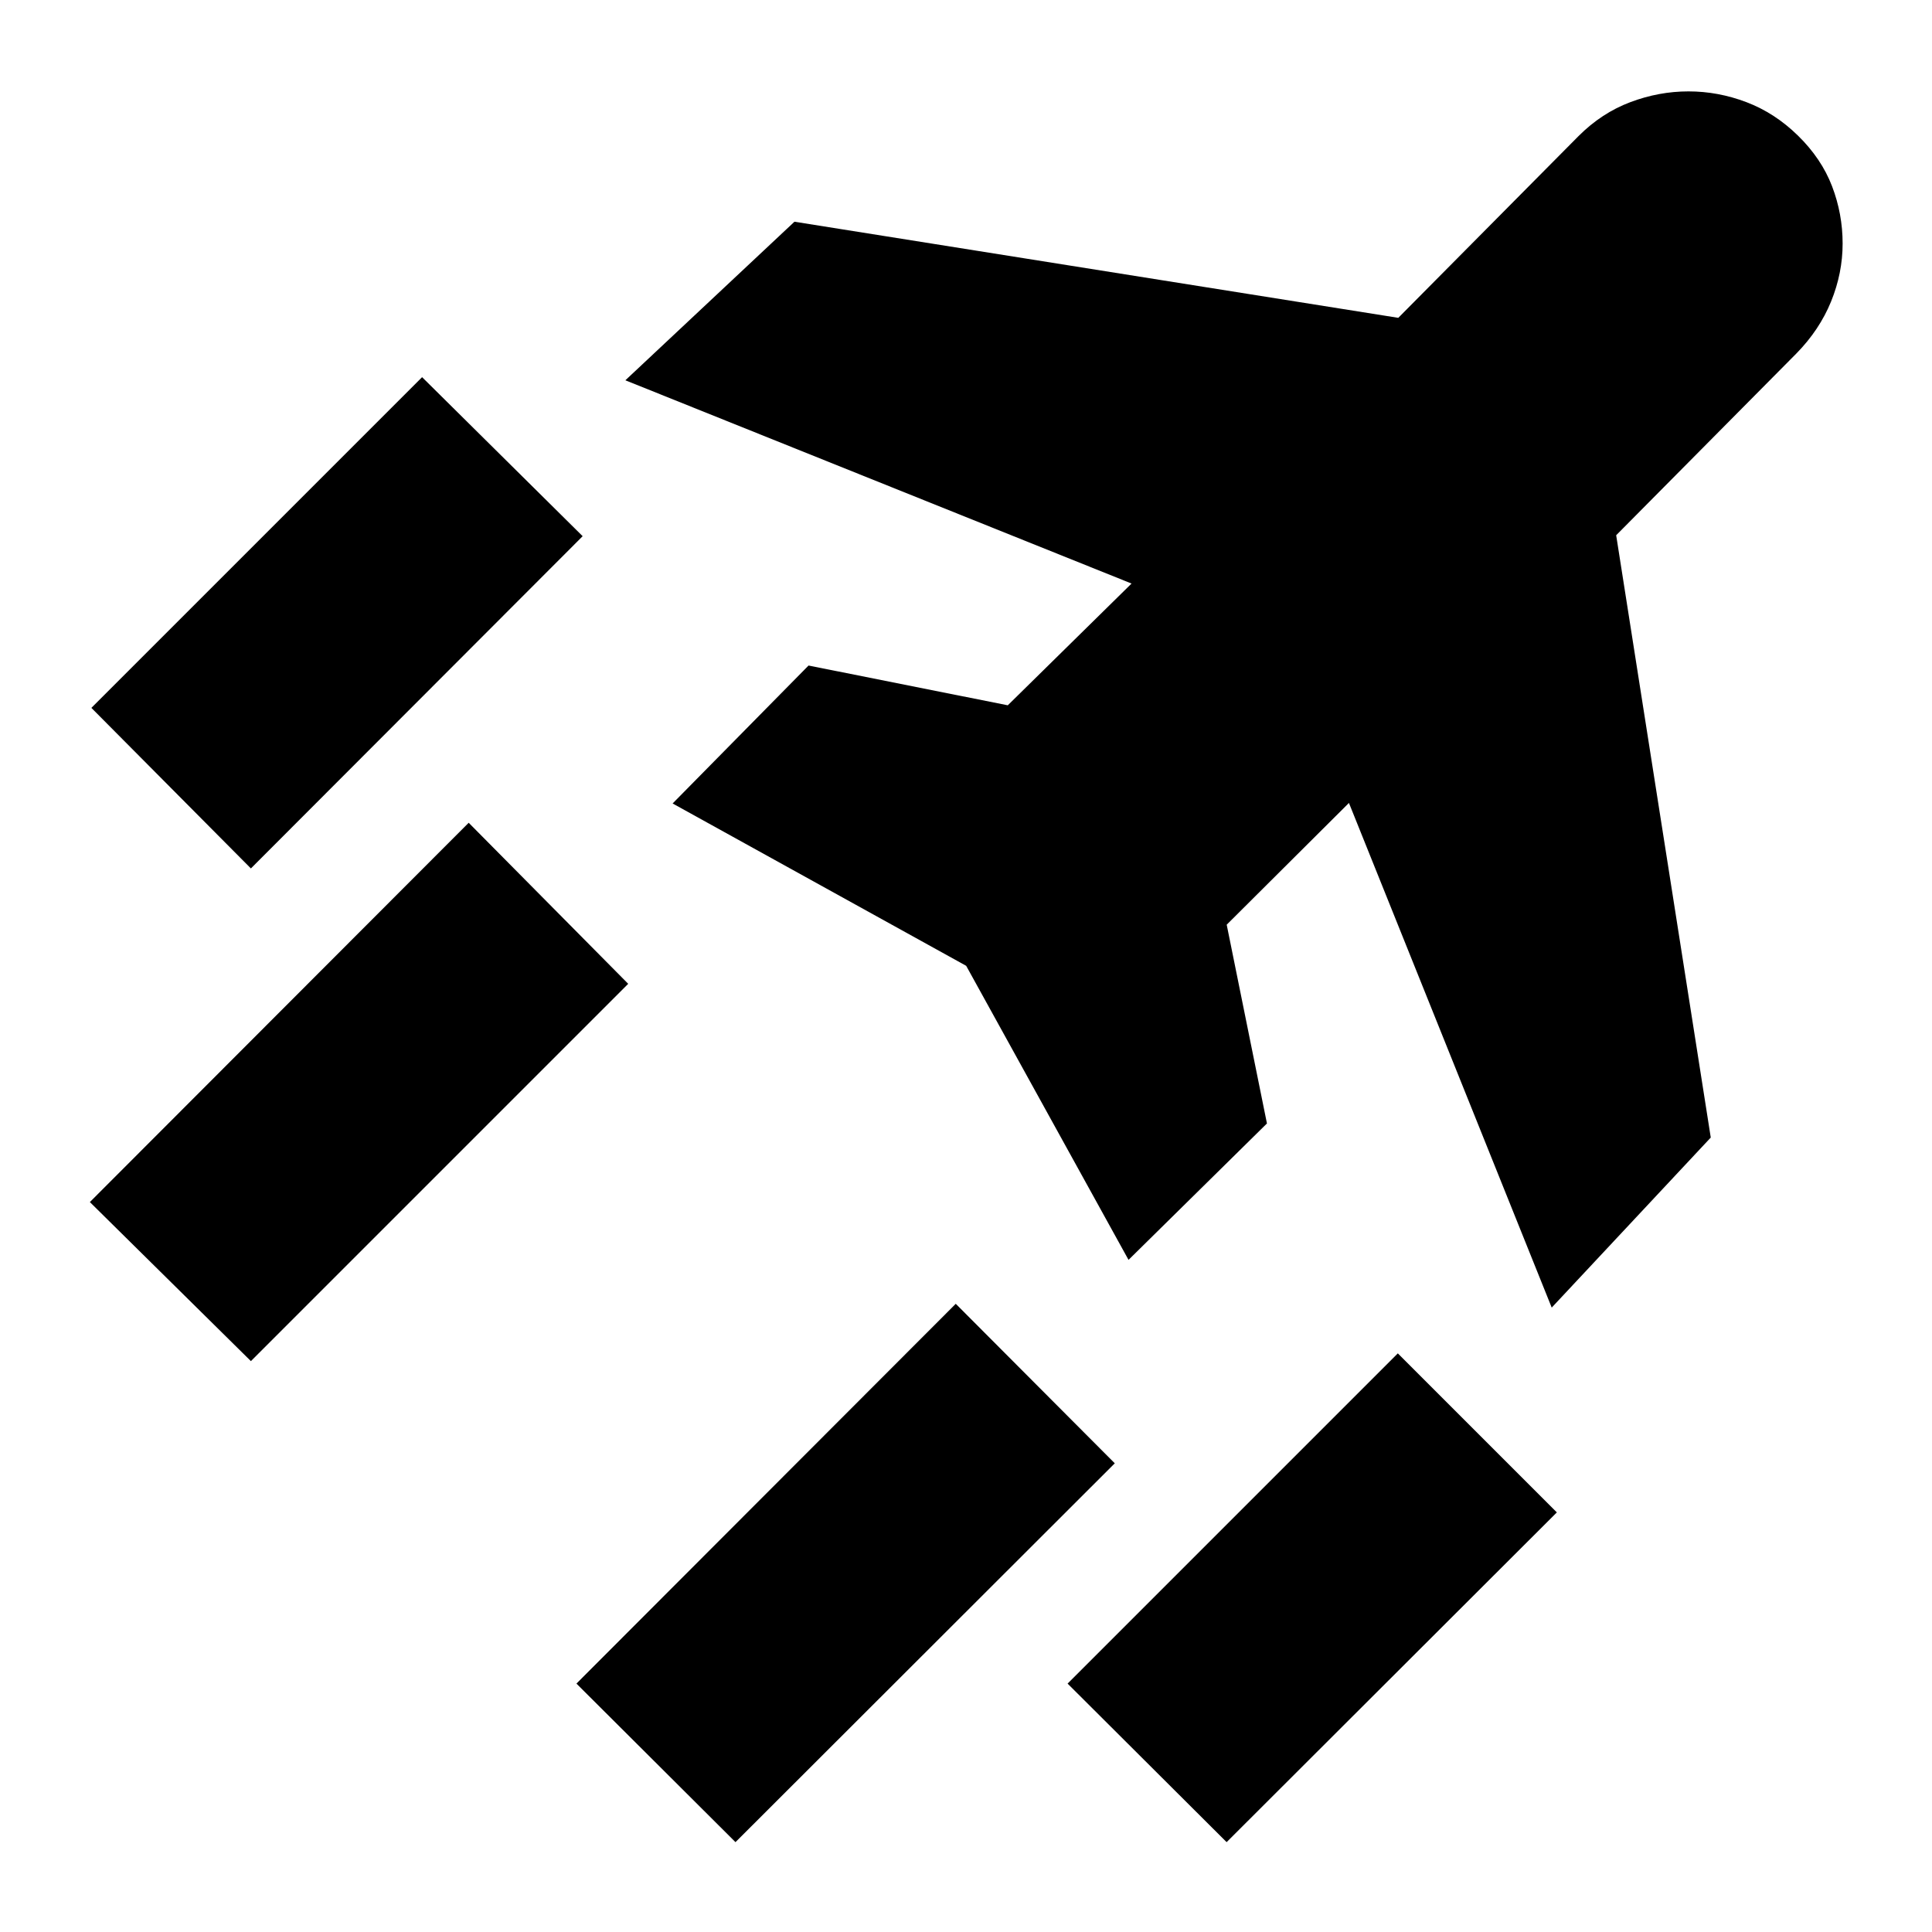 <svg xmlns="http://www.w3.org/2000/svg" height="24" viewBox="0 -960 960 960" width="24"><path d="m365.46-44.65-79.03-78.78 188.48-188.72 79.02 79.26L365.46-44.65Zm244.04 0-79.02-78.78 164.09-164.09 79.02 79.02L609.5-44.65ZM124.67-528.48l-79.26-79.78 164.33-164.33 79.78 79.02-164.85 165.09Zm0 244.81L44.65-362.7l188.24-188.47 79.26 80.02-187.48 187.48Zm646.37-26.59L670.28-561.02l-60.74 60.5 20 98.76-68.78 67.78-80.67-146.11-145.87-80.67 67.54-68.54 99 19.76 61.5-60.5-251.52-101 84.02-78.79 300.04 47.76 89.57-90.32q11.48-11.48 25.7-16.84 14.21-5.36 28.93-5.36 14.72 0 28.82 5.36 14.09 5.36 25.57 16.6 11.72 11.48 16.96 25.2 5.24 13.71 5.24 28.43 0 14.72-5.74 28.82-5.74 14.09-17.22 25.81l-89.56 90.33 47 299.28-79.03 84.5Z"/></svg>